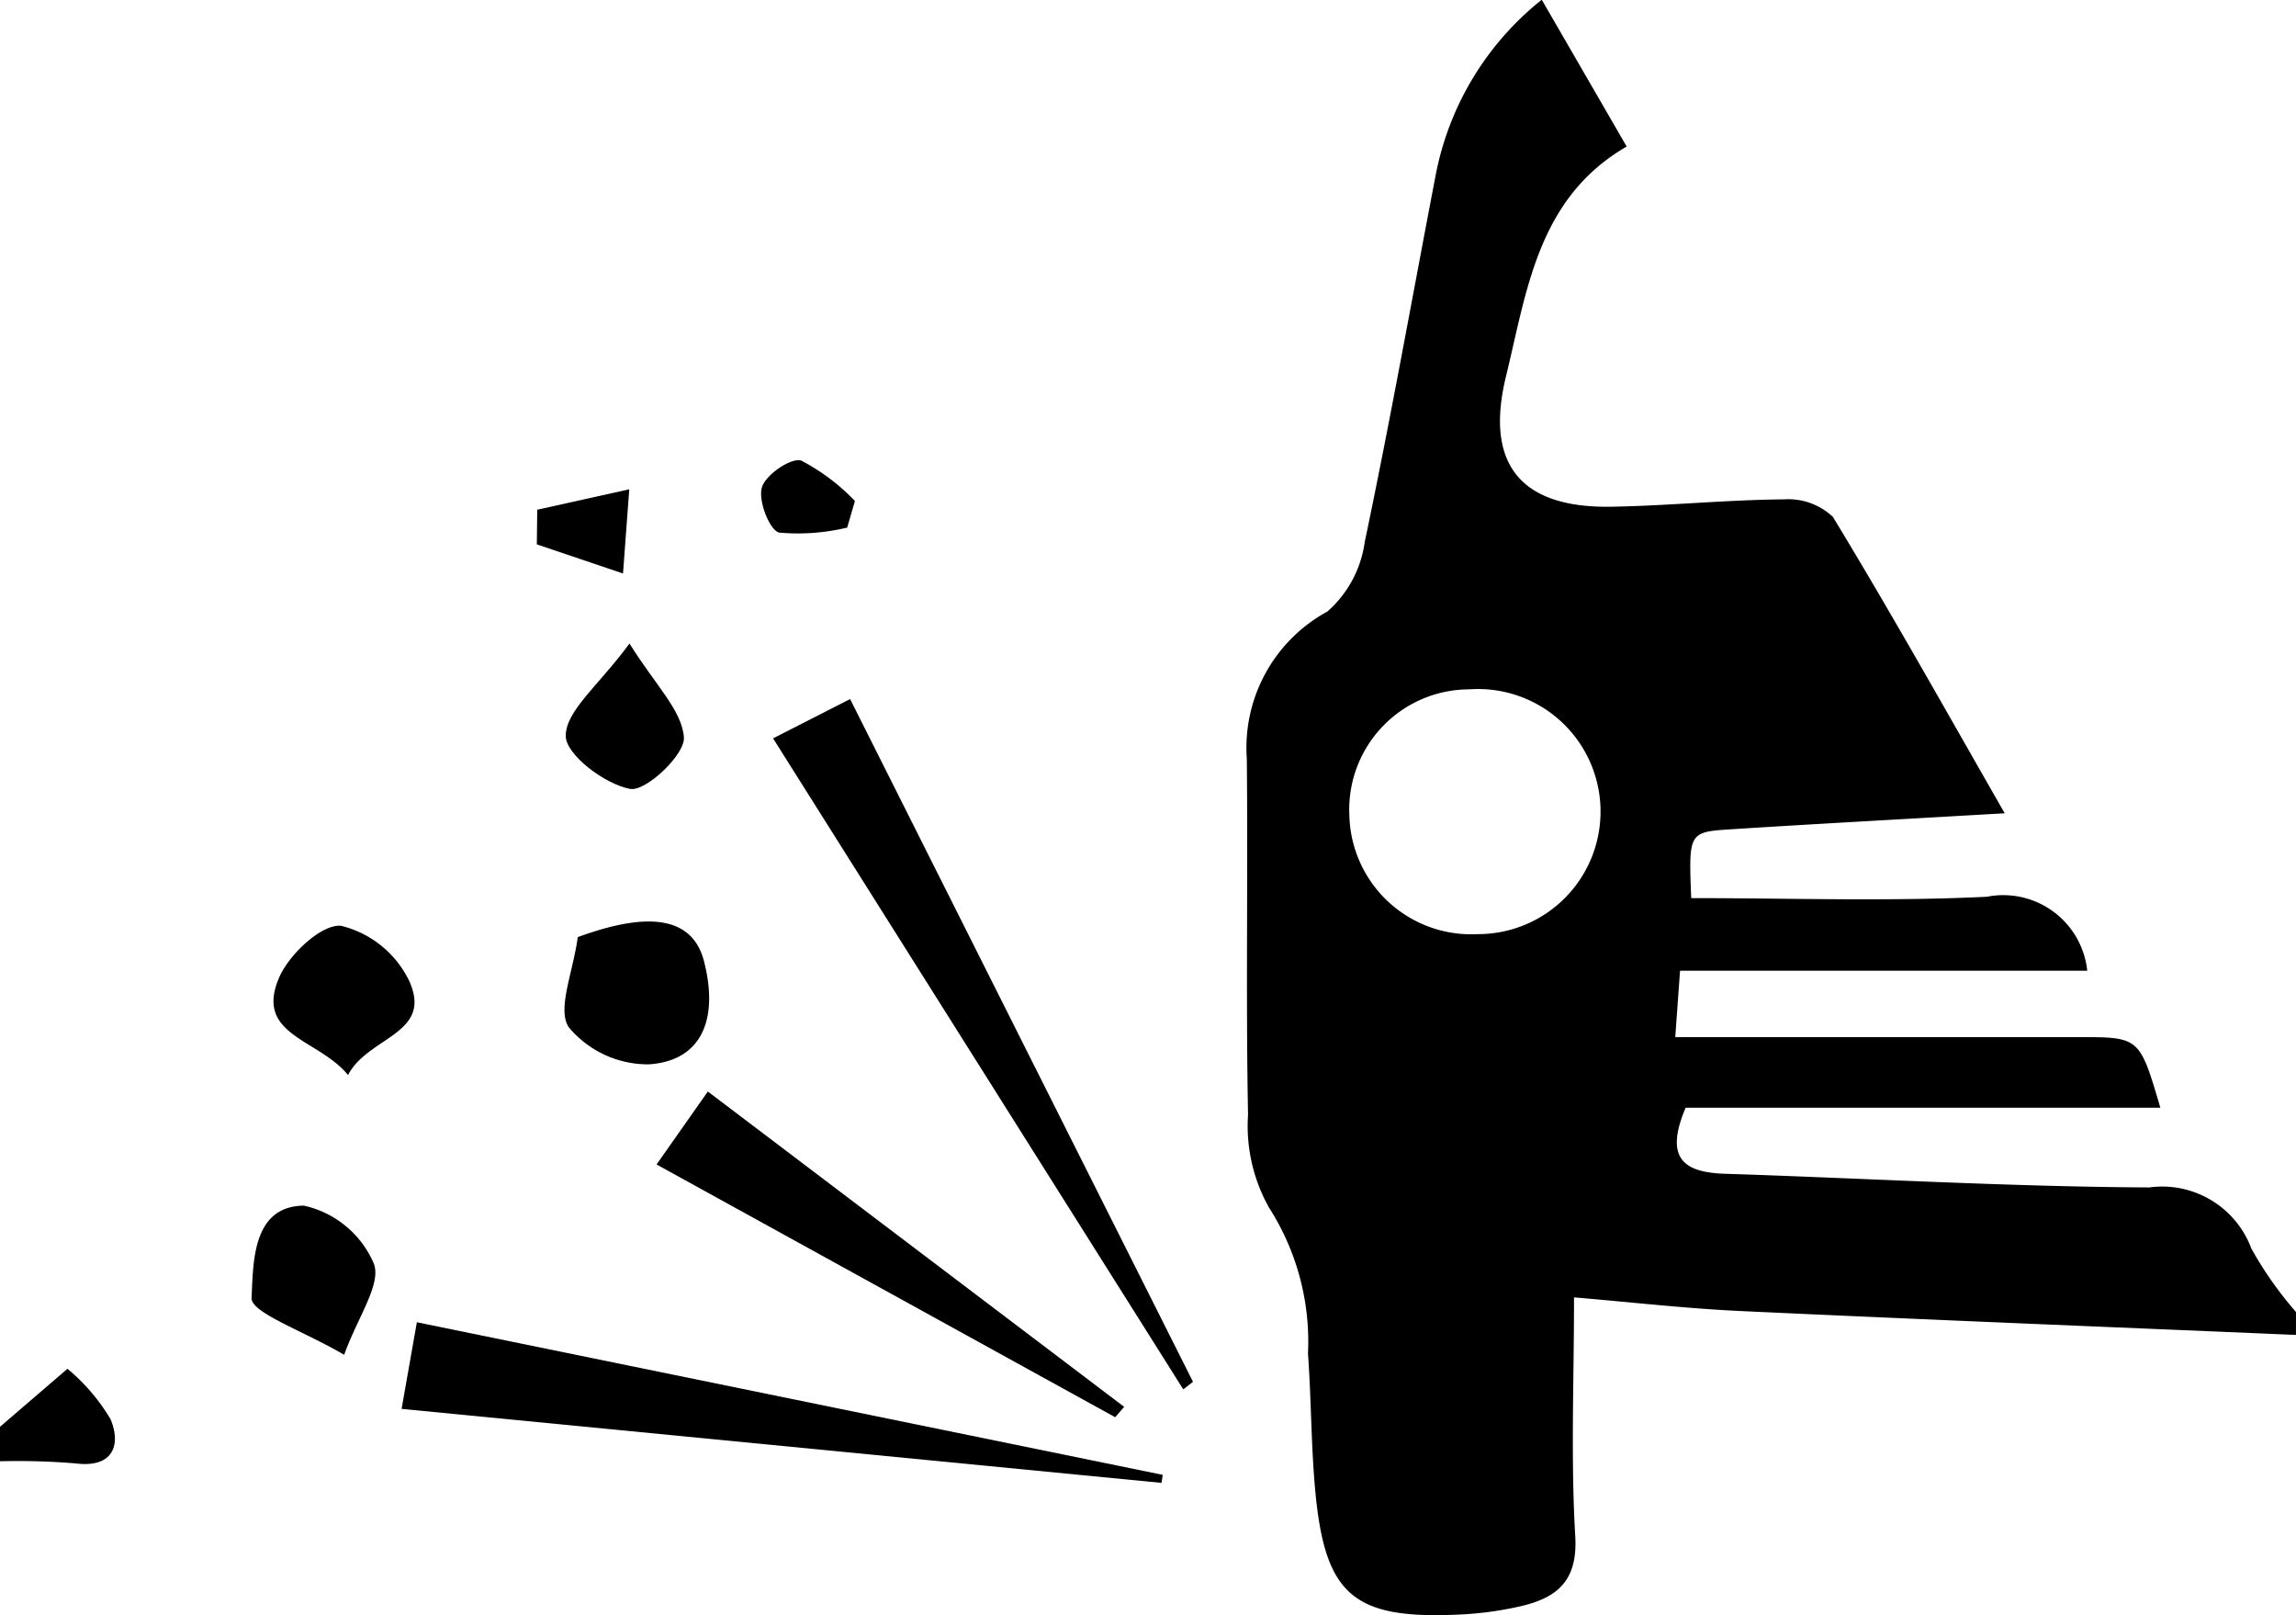 <svg xmlns="http://www.w3.org/2000/svg" width="50.374" height="35.43" viewBox="0 0 50.374 35.43"><g id="gravel" transform="translate(0)"><path id="Path_2198" data-name="Path 2198" d="M175.625,310.028c-4.062-.173-8.124-.335-12.185-.524-1.164-.054-2.324-.186-3.654-.3,0,1.828-.073,3.54.027,5.243.059,1-.426,1.36-1.235,1.54a7.547,7.547,0,0,1-1.245.171c-2.376.122-3.009-.4-3.224-2.707-.093-1-.087-2.012-.16-3.016a5.451,5.451,0,0,0-.855-3.2,3.659,3.659,0,0,1-.46-2.038c-.05-2.6,0-5.2-.027-7.806a3.4,3.4,0,0,1,1.767-3.229,2.481,2.481,0,0,0,.821-1.53c.559-2.662,1.038-5.341,1.55-8.014a6.475,6.475,0,0,1,2.333-3.876l1.863,3.22c-1.949,1.129-2.186,3.149-2.647,5.038-.472,1.934.325,2.9,2.323,2.862,1.258-.022,2.514-.151,3.771-.161a1.429,1.429,0,0,1,1.078.385c1.276,2.1,2.479,4.249,3.769,6.5-2.116.123-4.065.228-6.013.352-.923.059-.922.074-.865,1.509,2.15,0,4.324.076,6.489-.03a1.853,1.853,0,0,1,2.2,1.622h-8.934c-.036.5-.064.893-.105,1.457h6.212c.881,0,1.763,0,2.644,0,1.331,0,1.331,0,1.787,1.549H162.234c-.464,1.1-.056,1.419.865,1.448,3.1.1,6.2.283,9.308.3a2.089,2.089,0,0,1,2.24,1.341,8.081,8.081,0,0,0,.979,1.391Zm-17.954-8.791a2.688,2.688,0,1,0-.185-5.369,2.638,2.638,0,0,0-2.629,2.77A2.674,2.674,0,0,0,157.671,301.237Z" transform="translate(-125.252 -280.748)"/><path id="Path_2199" data-name="Path 2199" d="M44,401.22l1.48-1.272a4.228,4.228,0,0,1,.947,1.109c.231.557.062,1.074-.779.965A15.412,15.412,0,0,0,44,401.976Z" transform="translate(-44 -369.925)"/><path id="Path_2200" data-name="Path 2200" d="M120.327,356.766l-9-14.279,1.69-.862L120.54,356.6Z" transform="translate(-94.366 -326.292)"/><path id="Path_2201" data-name="Path 2201" d="M78.981,397.789l.335-1.9,16.364,3.347-.026.176Z" transform="translate(-70.17 -366.887)"/><path id="Path_2202" data-name="Path 2202" d="M111.253,382.952l-10.062-5.544,1.125-1.6,9.134,6.916Z" transform="translate(-86.786 -351.867)"/><path id="Path_2203" data-name="Path 2203" d="M93.457,361.337c1.6-.589,2.525-.424,2.77.53.33,1.286-.062,2.186-1.212,2.26a2.263,2.263,0,0,1-1.757-.816C93,362.915,93.353,362.113,93.457,361.337Z" transform="translate(-80.781 -340.782)"/><path id="Path_2204" data-name="Path 2204" d="M69.456,364.638c-.653-.8-2.057-.866-1.513-2.136.219-.511.931-1.178,1.359-1.138a2.257,2.257,0,0,1,1.487,1.191C71.346,363.742,69.893,363.789,69.456,364.638Z" transform="translate(-61.82 -341.058)"/><path id="Path_2205" data-name="Path 2205" d="M67.942,389c-.909-.533-2.05-.923-2.032-1.25.04-.738,0-2.009,1.146-2.022A2.179,2.179,0,0,1,68.593,387C68.763,387.454,68.239,388.17,67.942,389Z" transform="translate(-60.391 -359.284)"/><path id="Path_2206" data-name="Path 2206" d="M94.68,336.787c.564.908,1.153,1.465,1.194,2.06.026.376-.832,1.188-1.177,1.129-.556-.1-1.42-.753-1.416-1.167C93.286,338.257,94,337.711,94.68,336.787Z" transform="translate(-80.869 -322.672)"/><path id="Path_2207" data-name="Path 2207" d="M90.771,323.8l2.019-.448q-.069.923-.137,1.847l-1.891-.639Z" transform="translate(-78.984 -312.62)"/><path id="Path_2208" data-name="Path 2208" d="M112.185,322.305a4.622,4.622,0,0,1-1.491.11c-.212-.051-.465-.7-.381-.988s.65-.664.865-.591a4.488,4.488,0,0,1,1.177.886Z" transform="translate(-93.598 -310.733)"/></g></svg>